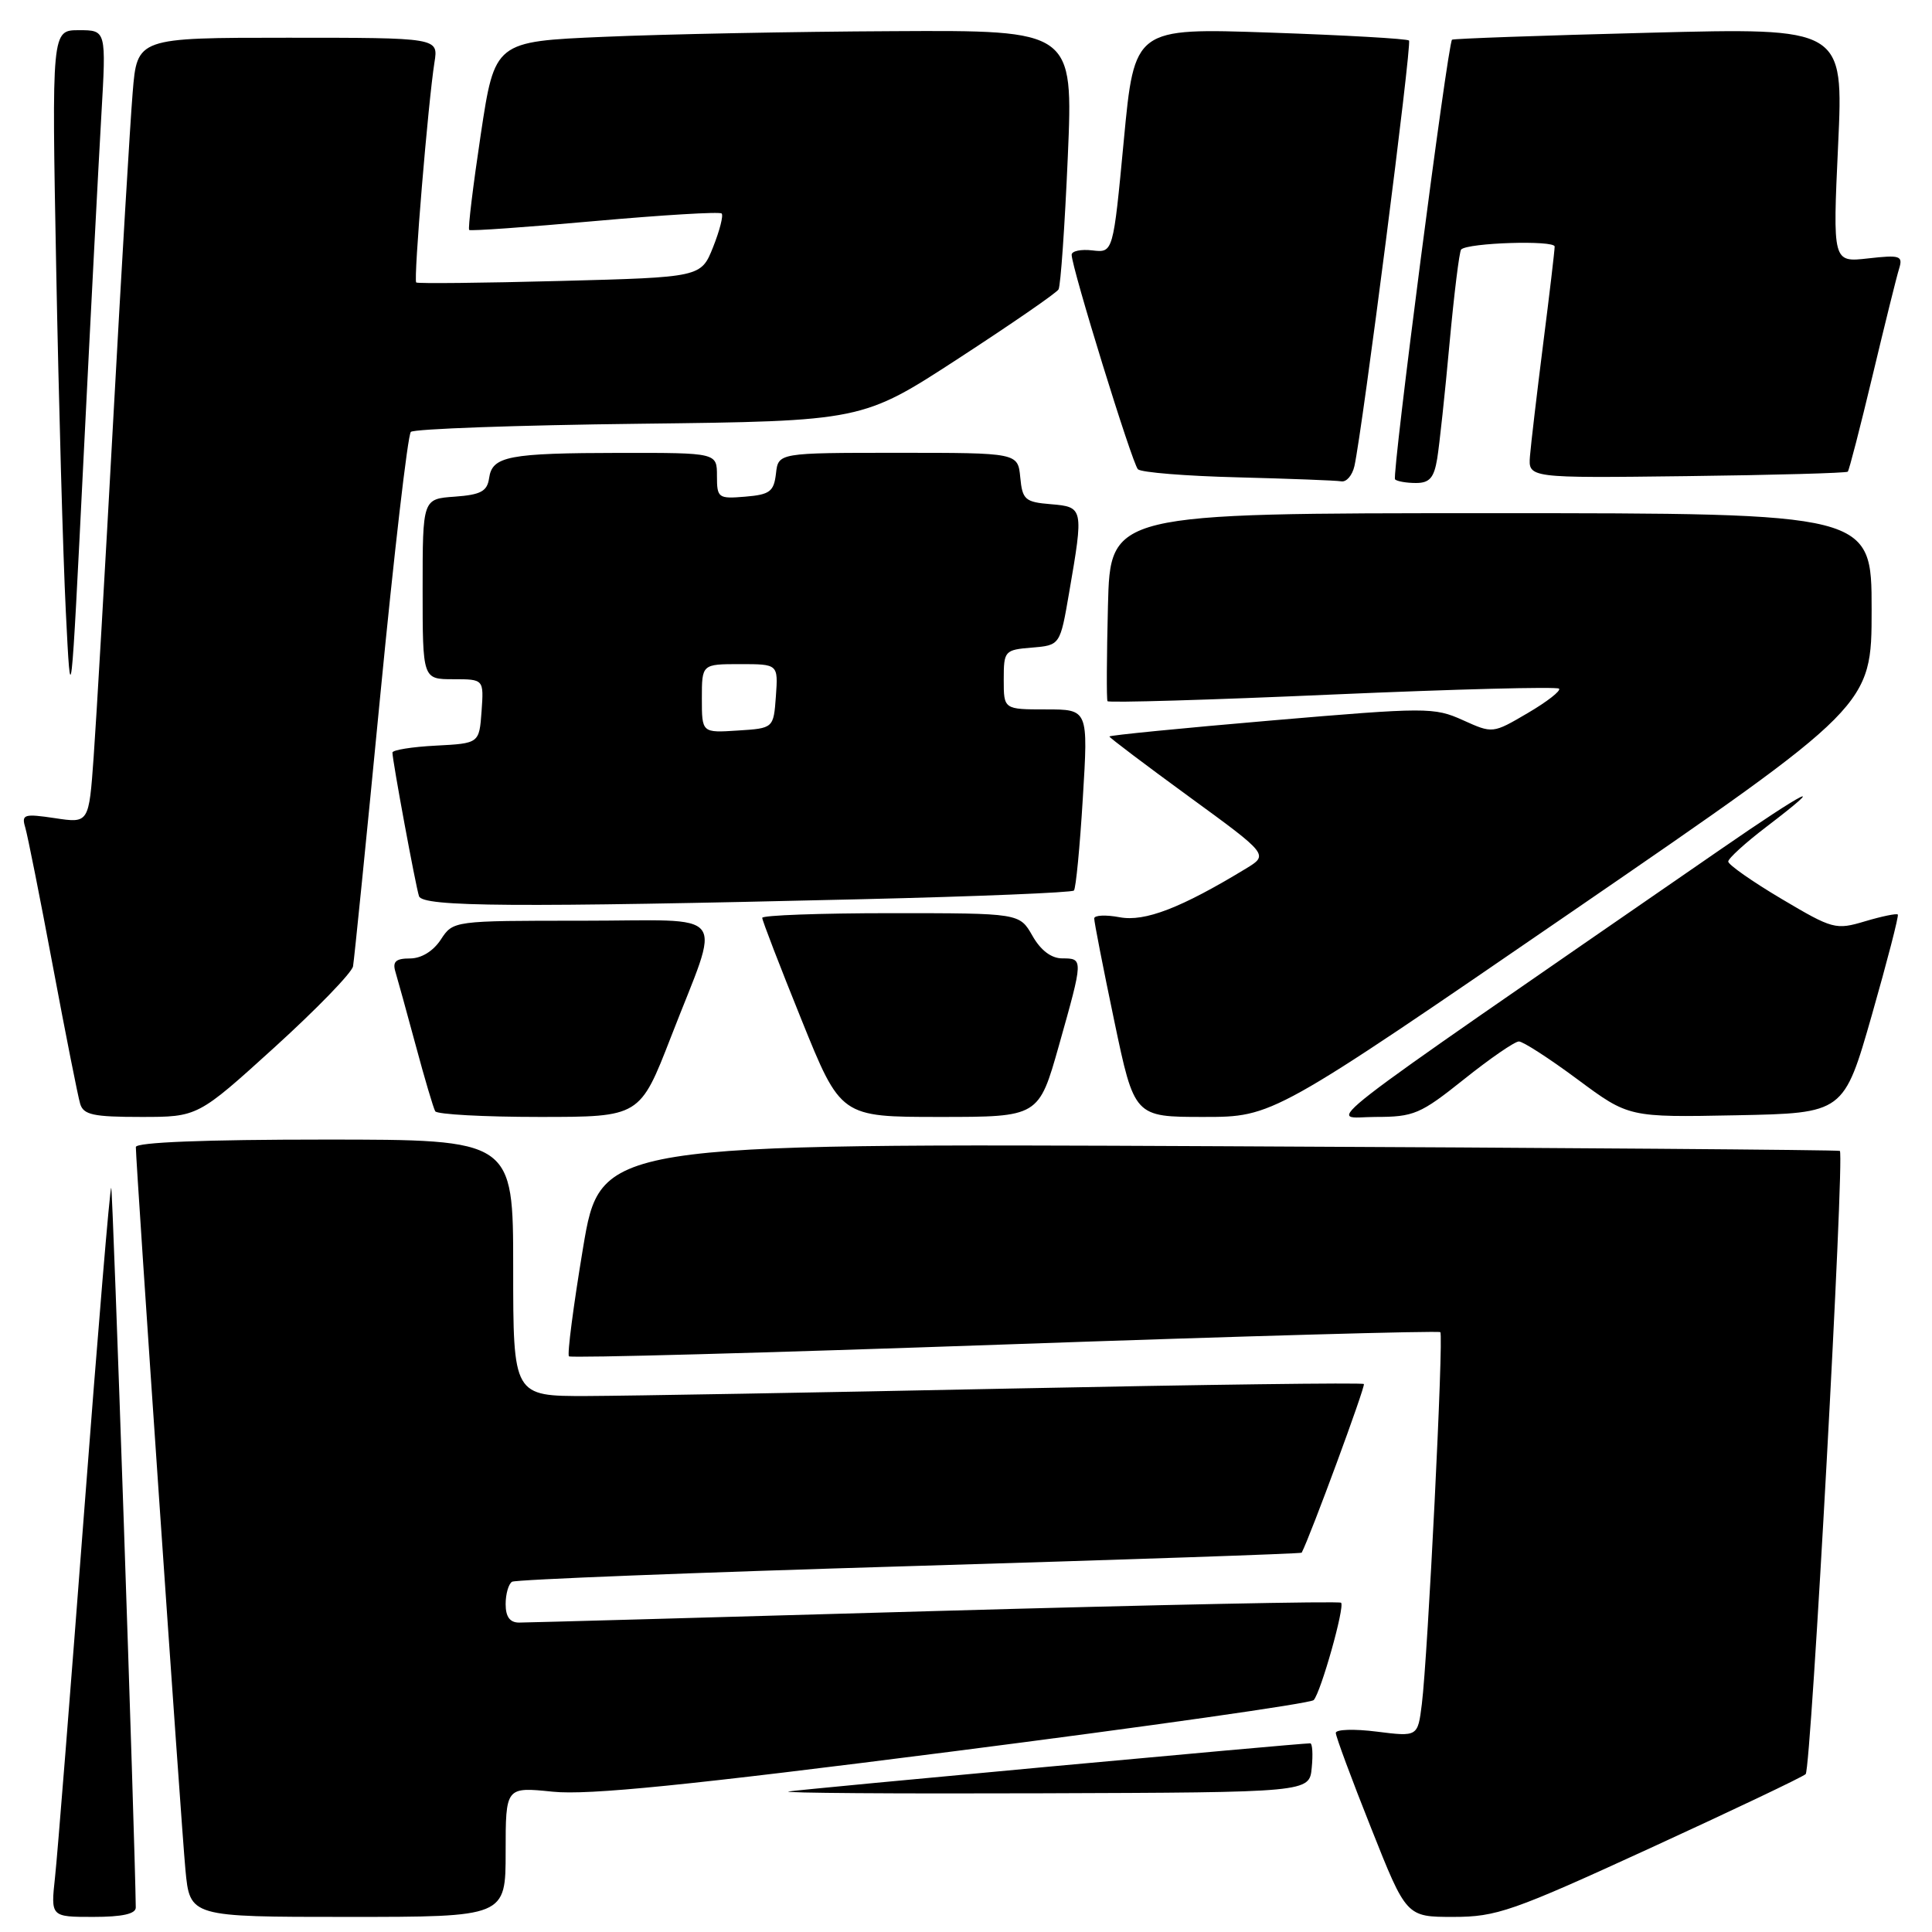 <?xml version="1.0" encoding="UTF-8" standalone="no"?>
<!DOCTYPE svg PUBLIC "-//W3C//DTD SVG 1.1//EN" "http://www.w3.org/Graphics/SVG/1.1/DTD/svg11.dtd" >
<svg xmlns="http://www.w3.org/2000/svg" xmlns:xlink="http://www.w3.org/1999/xlink" version="1.1" viewBox="0 0 256 256">
 <g >
 <path fill="currentColor"
d=" M 17.99 252.75 C 17.89 243.89 14.95 157.62 14.74 157.40 C 14.57 157.24 12.96 176.55 11.15 200.30 C 9.34 224.06 7.61 245.86 7.29 248.75 C 6.72 254.00 6.72 254.00 12.36 254.00 C 16.21 254.00 18.00 253.60 17.99 252.75 Z  M 67.00 245.38 C 67.00 236.77 67.00 236.77 73.25 237.41 C 77.98 237.89 90.93 236.59 126.43 232.05 C 152.24 228.75 173.68 225.70 174.07 225.27 C 175.03 224.22 178.22 212.89 177.70 212.37 C 177.47 212.14 153.27 212.64 123.92 213.47 C 94.57 214.31 69.75 215.00 68.78 215.00 C 67.56 215.00 67.00 214.23 67.00 212.56 C 67.00 211.22 67.38 209.88 67.85 209.59 C 68.32 209.30 92.02 208.37 120.53 207.52 C 149.03 206.67 172.41 205.87 172.48 205.74 C 173.65 203.49 180.97 183.63 180.72 183.39 C 180.53 183.19 159.48 183.47 133.94 183.99 C 108.40 184.52 83.11 184.96 77.75 184.98 C 68.00 185.00 68.00 185.00 68.00 168.00 C 68.00 151.00 68.00 151.00 43.00 151.00 C 27.14 151.00 18.00 151.36 18.00 151.99 C 18.00 154.22 24.02 241.97 24.57 247.75 C 25.16 254.00 25.16 254.00 46.08 254.00 C 67.00 254.00 67.00 254.00 67.00 245.38 Z  M 218.65 244.89 C 229.57 239.88 238.84 235.47 239.26 235.08 C 239.98 234.42 244.44 153.05 243.79 152.50 C 243.63 152.37 206.62 152.08 161.53 151.88 C 79.57 151.50 79.57 151.50 77.25 165.39 C 75.98 173.02 75.14 179.47 75.39 179.72 C 75.64 179.97 101.63 179.26 133.15 178.15 C 164.67 177.04 190.64 176.31 190.85 176.52 C 191.31 176.97 189.19 219.53 188.40 225.81 C 187.86 230.13 187.86 230.13 182.43 229.45 C 179.44 229.07 177.00 229.15 177.00 229.62 C 177.00 230.09 179.10 235.76 181.68 242.23 C 186.35 254.00 186.35 254.00 192.57 254.00 C 198.29 254.00 200.39 253.27 218.65 244.89 Z  M 173.81 234.25 C 173.99 232.46 173.90 231.00 173.61 231.00 C 172.06 231.00 106.17 237.09 104.50 237.38 C 103.40 237.58 118.47 237.69 138.00 237.62 C 173.50 237.50 173.50 237.50 173.81 234.25 Z  M 36.36 138.79 C 41.93 133.73 46.63 128.89 46.78 128.04 C 46.93 127.20 48.56 111.08 50.38 92.23 C 52.21 73.38 54.03 57.63 54.44 57.23 C 54.84 56.83 68.46 56.34 84.71 56.15 C 114.25 55.80 114.25 55.80 127.00 47.50 C 134.02 42.93 139.99 38.82 140.26 38.35 C 140.54 37.88 141.09 29.96 141.49 20.75 C 142.21 4.00 142.21 4.00 118.36 4.13 C 105.24 4.19 87.99 4.53 80.03 4.88 C 65.56 5.50 65.56 5.50 63.70 17.84 C 62.68 24.63 61.99 30.31 62.17 30.47 C 62.35 30.63 69.85 30.10 78.83 29.29 C 87.81 28.49 95.37 28.03 95.62 28.29 C 95.88 28.54 95.36 30.55 94.49 32.74 C 92.89 36.74 92.89 36.74 74.19 37.23 C 63.91 37.50 55.34 37.59 55.15 37.43 C 54.77 37.11 56.73 13.54 57.57 8.25 C 58.09 5.00 58.09 5.00 38.13 5.00 C 18.17 5.00 18.17 5.00 17.58 12.25 C 17.25 16.24 16.09 35.70 15.01 55.50 C 13.93 75.30 12.76 95.46 12.41 100.29 C 11.78 109.09 11.78 109.09 7.28 108.41 C 3.19 107.80 2.83 107.91 3.34 109.62 C 3.65 110.65 5.30 118.92 7.00 128.00 C 8.70 137.07 10.33 145.29 10.62 146.25 C 11.05 147.72 12.36 148.00 18.67 148.00 C 26.21 148.00 26.21 148.00 36.36 138.79 Z  M 88.91 137.39 C 95.59 120.14 97.01 122.00 77.13 122.00 C 60.05 122.00 60.05 122.00 58.41 124.50 C 57.40 126.04 55.83 127.00 54.32 127.00 C 52.45 127.00 51.99 127.42 52.39 128.75 C 52.68 129.71 53.89 134.10 55.08 138.50 C 56.26 142.90 57.43 146.84 57.67 147.25 C 57.92 147.66 64.12 148.00 71.46 148.00 C 84.79 148.00 84.79 148.00 88.91 137.39 Z  M 140.32 138.51 C 143.56 127.02 143.56 127.00 140.75 126.99 C 139.30 126.99 137.89 125.92 136.80 123.99 C 135.09 121.00 135.09 121.00 118.05 121.00 C 108.67 121.00 101.00 121.28 101.00 121.62 C 101.00 121.97 103.34 128.04 106.20 135.12 C 111.40 148.00 111.40 148.00 124.52 148.00 C 137.64 148.00 137.64 148.00 140.32 138.51 Z  M 208.34 120.77 C 248.00 93.54 248.00 93.54 248.00 80.77 C 248.00 68.00 248.00 68.00 197.56 68.00 C 147.12 68.00 147.12 68.00 146.81 80.25 C 146.64 86.99 146.61 92.69 146.75 92.91 C 146.88 93.14 160.29 92.75 176.53 92.03 C 192.78 91.32 206.30 90.97 206.58 91.25 C 206.86 91.53 205.00 92.98 202.44 94.48 C 197.79 97.21 197.79 97.21 193.83 95.42 C 190.03 93.71 189.03 93.71 168.44 95.47 C 156.65 96.48 147.00 97.43 147.00 97.59 C 147.00 97.74 151.75 101.33 157.55 105.56 C 168.11 113.26 168.11 113.26 165.08 115.10 C 156.50 120.31 151.70 122.17 148.36 121.54 C 146.51 121.19 144.99 121.27 144.99 121.70 C 144.98 122.14 146.17 128.24 147.64 135.25 C 150.31 148.00 150.31 148.00 159.49 148.00 C 168.67 148.00 168.67 148.00 208.34 120.77 Z  M 194.00 143.00 C 197.44 140.25 200.71 138.00 201.26 138.00 C 201.81 138.00 205.31 140.26 209.04 143.03 C 215.82 148.06 215.82 148.06 230.07 147.78 C 244.31 147.50 244.31 147.50 248.03 134.50 C 250.07 127.35 251.62 121.36 251.47 121.18 C 251.32 121.01 249.37 121.41 247.15 122.07 C 243.24 123.24 242.86 123.14 236.05 119.10 C 232.17 116.80 229.00 114.57 229.00 114.16 C 229.00 113.75 231.25 111.70 234.00 109.60 C 242.56 103.07 239.50 104.59 227.75 112.71 C 171.71 151.41 176.11 148.00 182.22 148.00 C 187.35 148.00 188.19 147.64 194.00 143.00 Z  M 114.17 119.15 C 129.39 118.79 142.05 118.27 142.30 118.00 C 142.56 117.72 143.09 112.21 143.48 105.75 C 144.20 94.00 144.20 94.00 138.60 94.00 C 133.00 94.00 133.00 94.00 133.00 90.06 C 133.00 86.23 133.11 86.11 136.73 85.81 C 140.47 85.50 140.47 85.50 141.67 78.50 C 143.60 67.32 143.57 67.17 139.25 66.81 C 135.83 66.53 135.47 66.22 135.19 63.25 C 134.87 60.00 134.87 60.00 119.00 60.00 C 103.13 60.00 103.13 60.00 102.82 62.75 C 102.54 65.14 102.01 65.54 98.75 65.81 C 95.17 66.11 95.00 65.99 95.00 63.06 C 95.00 60.00 95.00 60.00 82.25 60.01 C 67.37 60.03 65.22 60.44 64.81 63.35 C 64.56 65.10 63.72 65.56 60.25 65.81 C 56.00 66.11 56.00 66.11 56.00 78.06 C 56.00 90.00 56.00 90.00 60.06 90.00 C 64.11 90.00 64.11 90.00 63.81 94.25 C 63.50 98.50 63.50 98.50 57.75 98.80 C 54.59 98.96 52.00 99.38 52.00 99.72 C 52.00 100.79 55.08 117.43 55.52 118.75 C 55.99 120.17 68.22 120.25 114.17 119.15 Z  M 13.43 15.25 C 14.08 4.00 14.08 4.00 10.46 4.00 C 6.85 4.00 6.85 4.00 7.45 35.75 C 7.78 53.21 8.35 73.58 8.72 81.00 C 9.39 94.49 9.39 94.48 11.08 60.50 C 12.01 41.80 13.07 21.44 13.43 15.25 Z  M 179.47 61.75 C 180.53 56.98 187.11 5.77 186.70 5.37 C 186.47 5.13 178.19 4.66 168.30 4.32 C 150.32 3.70 150.32 3.70 148.91 18.60 C 147.50 33.50 147.50 33.50 144.75 33.18 C 143.24 33.00 142.00 33.26 142.00 33.76 C 142.00 35.45 150.02 61.42 150.78 62.18 C 151.20 62.60 157.15 63.08 164.02 63.25 C 170.88 63.43 177.05 63.66 177.73 63.78 C 178.41 63.90 179.19 62.99 179.47 61.75 Z  M 190.44 60.75 C 190.73 58.96 191.47 52.10 192.07 45.50 C 192.68 38.90 193.37 33.30 193.61 33.06 C 194.50 32.16 206.00 31.80 206.00 32.67 C 206.00 33.17 205.32 38.96 204.48 45.54 C 203.65 52.12 202.86 58.82 202.73 60.42 C 202.50 63.35 202.50 63.35 223.50 63.09 C 235.05 62.95 244.65 62.68 244.84 62.50 C 245.02 62.31 246.49 56.61 248.11 49.83 C 249.73 43.05 251.31 36.65 251.64 35.61 C 252.17 33.89 251.79 33.76 247.53 34.24 C 242.84 34.77 242.84 34.77 243.56 19.22 C 244.28 3.67 244.28 3.67 218.47 4.34 C 204.28 4.70 192.55 5.12 192.40 5.26 C 191.82 5.85 184.40 63.07 184.85 63.52 C 185.12 63.78 186.36 64.00 187.62 64.00 C 189.43 64.00 190.02 63.31 190.44 60.75 Z  M 93.00 92.55 C 93.00 88.00 93.00 88.00 98.06 88.00 C 103.11 88.00 103.11 88.00 102.81 92.25 C 102.50 96.50 102.50 96.50 97.75 96.80 C 93.00 97.11 93.00 97.11 93.00 92.55 Z "/>
</g>
</svg>